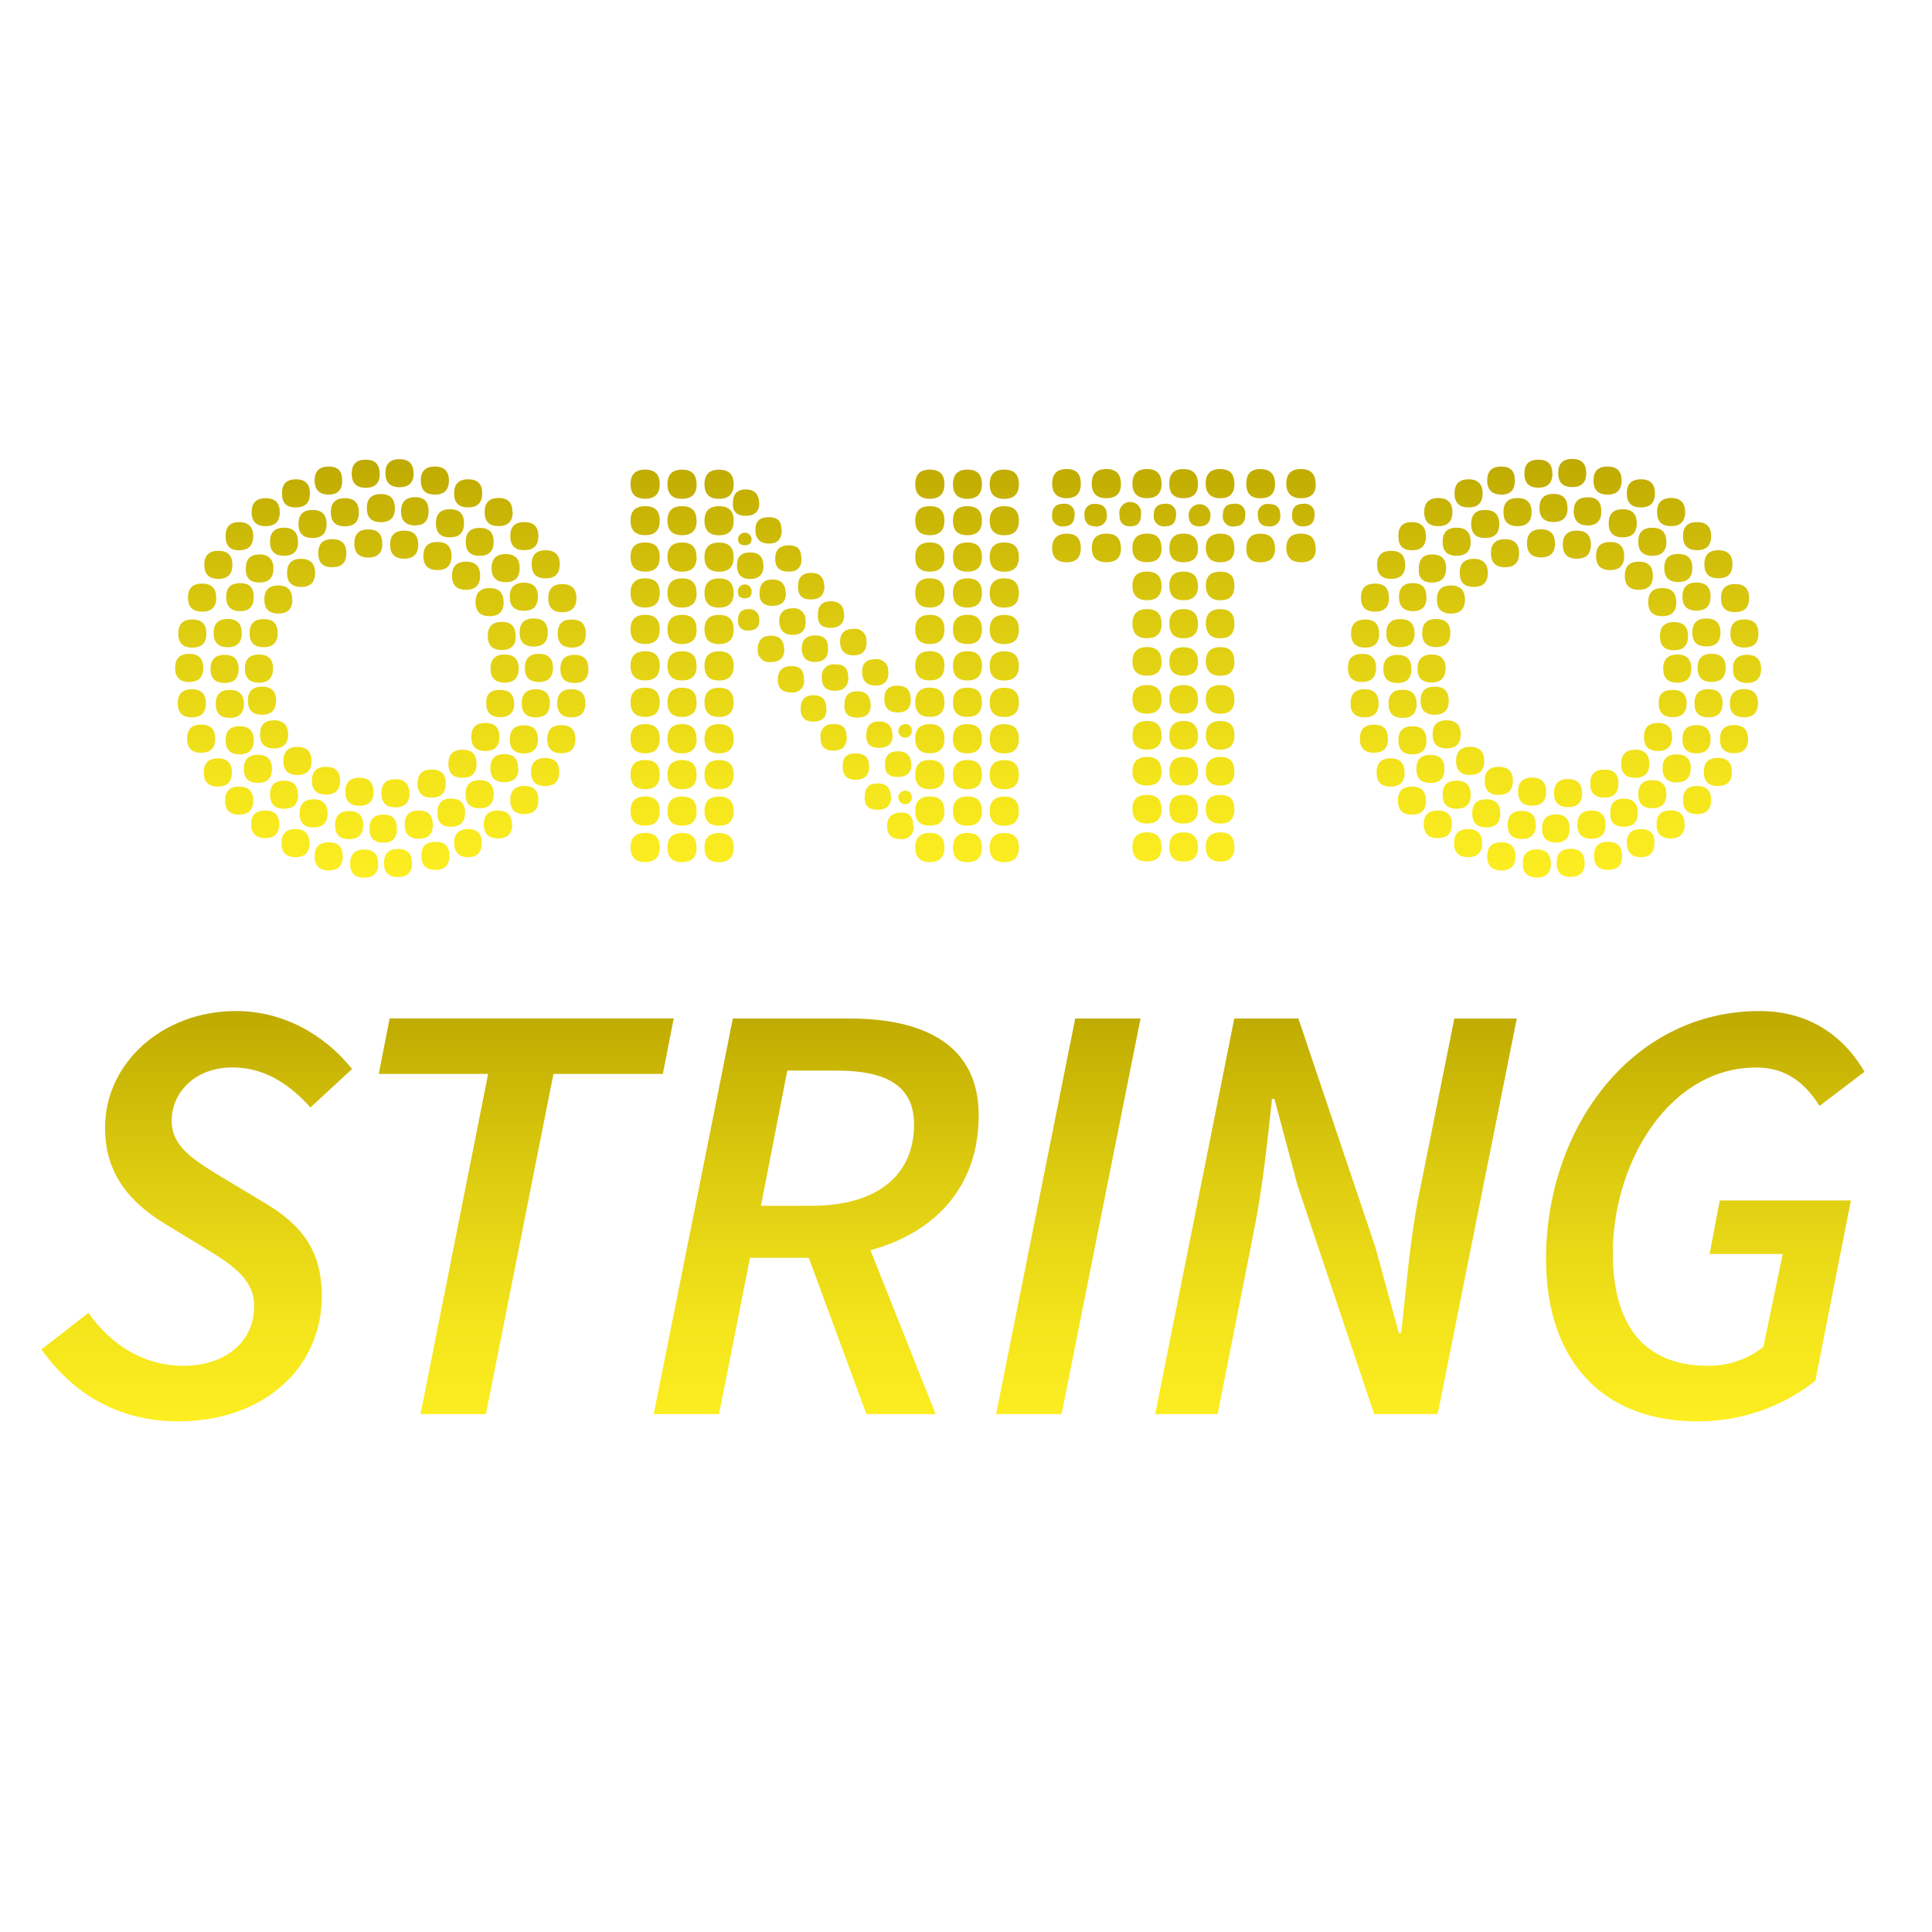 <svg id="bf9e34d5-9e51-4290-b495-ed384263197d" data-name="Layer 1" xmlns="http://www.w3.org/2000/svg" xmlns:xlink="http://www.w3.org/1999/xlink" viewBox="0 0 4282 4282"><defs><style>.f024f5bb-bf84-4469-9428-01a94a26f4b2{fill:url(#b3138710-1356-426e-b765-2254706c067e);}.af81e63e-f0e2-4cf7-95ea-c160475012af{fill:url(#bee99ae3-24da-4299-b648-d2e481e30b1b);}.a7a6708c-2886-41dd-a7c7-bb89ec2a0fb3{fill:url(#a2169d42-d8ff-4c4f-902f-b51b1bdd97fa);}.f10de97f-233b-4d88-bf71-0c4ca7b629c0{fill:url(#bb3723b0-d1b4-496a-aaca-fc4dbb62d8f9);}.a6690752-7c7f-4f26-a99c-f78efd15eebf{fill:url(#ff910ef8-5ec0-4dcd-a3f8-dbc71776f49a);}.b5075e12-b252-4eff-ad22-41025a79df31{fill:url(#e493fb47-9999-4f9b-8573-61b380db0d19);}.af620b7d-ff99-45b6-9be3-c4587bcbe33b{fill:url(#e08f163a-ad88-400f-9dd4-91fa8c7f5200);}.b17657eb-a665-4125-bd05-12a29daa4ab2{fill:url(#a3ee69b4-f985-4ea2-af0e-6938ad75c818);}.b6d79733-9ee4-410a-838f-8112422d71b6{fill:url(#e058e09e-9746-4034-9dd8-5d928a143f30);}.ed6984e6-bf18-4209-b7dd-55e8c2342e05{fill:url(#a097bbd2-8cf2-4b1c-9b71-2b5f210096a0);}</style><linearGradient id="b3138710-1356-426e-b765-2254706c067e" x1="846.27" y1="2336.76" x2="846.27" y2="3264.28" gradientTransform="matrix(1, 0, 0, -1, 0, 4282)" gradientUnits="userSpaceOnUse"><stop offset="0" stop-color="#fcee21"/><stop offset="0.23" stop-color="#f4e51c"/><stop offset="0.61" stop-color="#ddcb10"/><stop offset="1" stop-color="#bfaa00"/></linearGradient><linearGradient id="bee99ae3-24da-4299-b648-d2e481e30b1b" x1="1827.83" y1="2336.76" x2="1827.83" y2="3264.28" xlink:href="#b3138710-1356-426e-b765-2254706c067e"/><linearGradient id="a2169d42-d8ff-4c4f-902f-b51b1bdd97fa" x1="2624.02" y1="2336.76" x2="2624.02" y2="3264.28" xlink:href="#b3138710-1356-426e-b765-2254706c067e"/><linearGradient id="bb3723b0-d1b4-496a-aaca-fc4dbb62d8f9" x1="3445.36" y1="2337.14" x2="3445.36" y2="3264.85" xlink:href="#b3138710-1356-426e-b765-2254706c067e"/><linearGradient id="ff910ef8-5ec0-4dcd-a3f8-dbc71776f49a" x1="436.07" y1="1131.78" x2="436.07" y2="2041.12" xlink:href="#b3138710-1356-426e-b765-2254706c067e"/><linearGradient id="e493fb47-9999-4f9b-8573-61b380db0d19" x1="1166.33" y1="1131.69" x2="1166.33" y2="2040.74" xlink:href="#b3138710-1356-426e-b765-2254706c067e"/><linearGradient id="e08f163a-ad88-400f-9dd4-91fa8c7f5200" x1="1809.03" y1="1131.69" x2="1809.03" y2="2040.74" xlink:href="#b3138710-1356-426e-b765-2254706c067e"/><linearGradient id="a3ee69b4-f985-4ea2-af0e-6938ad75c818" x1="2367.8" y1="1131.69" x2="2367.8" y2="2040.74" xlink:href="#b3138710-1356-426e-b765-2254706c067e"/><linearGradient id="e058e09e-9746-4034-9dd8-5d928a143f30" x1="2960.99" y1="1131.69" x2="2960.99" y2="2040.74" xlink:href="#b3138710-1356-426e-b765-2254706c067e"/><linearGradient id="a097bbd2-8cf2-4b1c-9b71-2b5f210096a0" x1="3779.44" y1="1131.78" x2="3779.44" y2="2041.12" xlink:href="#b3138710-1356-426e-b765-2254706c067e"/></defs><path class="f024f5bb-bf84-4469-9428-01a94a26f4b2" d="M450.47,1480.35q0,31.07-31.16,31.16t-31.17-31.16q0-31.17,31.17-31.17T450.47,1480.35Zm5.78,78.43q0,31.15-31.17,31.16t-31.16-31.16q0-31.08,31.16-31.17T456.25,1558.78Zm1.13-154.59q0,31.15-31.16,31.16t-31.16-31.16q0-31.07,31.16-31.17T457.38,1404.19Zm19.61,233q0,31.07-31.16,31.16t-31.17-31.16q0-31.17,31.17-31.17T477,1637.21Zm2.27-312.59c0,20.75-10.32,31.07-31.16,31.07s-31.54-10.32-31.54-31.07,10.42-31.16,31.16-31.16S479.26,1303.78,479.26,1324.62Zm34.58,387.61q0,31.15-31.07,31.16c-20.84,0-31.16-10.42-31.16-31.16s10.32-31.45,31.25-31.45S513.84,1691.48,513.84,1712.23Zm1.23-460.36c0,20.84-10.42,31.17-31.16,31.17s-31.17-10.33-31.17-31.17,10.42-31.06,31.17-31.06S515.07,1231.13,515.07,1251.87Zm13.83,230.75q0,31.16-31.16,31.16t-31.17-31.16q0-31.06,31.17-31.17T528.9,1482.62Zm6.91-79.57q0,31.46-31.16,31.45t-31.26-31.45q0-31.07,31.17-31.16T535.81,1403.05Zm4.65,156.86q0,31.06-31.17,31.17t-31.16-31.17q0-30.69,31.16-30.69T540.46,1559.91Zm20.74,214.55c0,20.84-10.42,31.16-31.16,31.16s-31.17-10.32-31.17-31.16,10.42-31.07,31.17-31.07S561.2,1753.71,561.2,1774.46Zm0-586c0,20.84-10.42,31.16-31.16,31.16s-30-10.32-30-31.35,10-31.07,30-31.07,31.16,10.52,31.16,31.07Zm1.14,452.3q0,31.07-31.17,31.16T500,1640.71c0-20.84,10.42-31.16,31.16-31.16S562.34,1619.87,562.34,1640.71Zm0-317.32c0,20.84-10,31.16-30,31.16s-31.07-10.32-31.07-31.16,10-31,31.07-31S562.34,1302.65,562.34,1323.39Zm40.35,380.69c0,20.84-10.33,31.16-31.17,31.16s-31.06-10.32-31.06-31.16S550.78,1673,571.52,1673,602.69,1683.34,602.69,1704.08Zm2.37-222.22q0,31.07-31.17,31.16t-31.16-31.16q0-31.06,31.16-31.16T605.06,1481.86ZM606,1260q0,31.17-31.16,31.07t-30-31.07c0-20.84,10-31.16,30-31.16S606,1239.18,606,1260Zm5.78,293q0,31.15-31.16,31.16T549.45,1553q0-31.08,31.17-31.17T612,1553Zm3.7-150c0,20.75-10.42,31.45-31.26,31.45s-31.07-10.42-31.07-31.16,10.32-31.17,31.07-31.17S615.48,1382.31,615.48,1403.05Zm3.5,423.41q0,31.07-31.16,31.07t-31.17-31.07c0-20.08,10.42-30,31.17-30s31.07,10,31.07,30ZM620.12,1135q0,31.07-31.17,31.16t-31.25-30.78q0-31.08,31.16-31.17T620,1135.37Zm18.47,492.55q0,31.08-31.17,31.17t-31.16-31.17c0-20.84,10.42-31.16,31.16-31.16s31.07,10.8,31.07,31.64Zm9.47-298.85c0,20.84-10.32,31.17-31.16,31.17s-31.07-10.33-31.07-31.17,10.32-31.06,31.07-31.06,30.78,10.79,30.78,31.54Zm12.69-128.06c0,20.84-10.32,31.16-31.16,31.16s-31.07-10.32-31.07-31.16,10.33-31.07,31.07-31.07,30.78,10.8,30.78,31.54Zm0,560.66c0,20.84-10.32,31.17-31.16,31.17s-31.07-10.33-31.07-31.17,10.33-31.07,31.07-31.07,30.78,10.8,30.78,31.55Zm25.39,107.32c0,20.75-10.33,31.17-31.16,31.17s-31.07-10.42-31.07-31.17,10.32-31.16,31.07-31.16,30.78,10.89,30.78,31.64Zm.76-775.11q0,31.15-31.07,31.16c-20.84.38-30.88-10-30.88-31.16s10.32-31.17,31.16-31.17S686.9,1073.13,686.9,1093.5Zm3.5,593q0,31.07-31.16,31.16t-31.17-31.16q0-31.07,31.17-31.16t31.16,31.54Zm8.05-416.78c0,20.75-10.32,31.17-31.16,31.17s-31.07-10.42-31.07-31.17,10.32-31.16,31.07-31.16,31.16,11.08,31.16,31.83Zm25.39-108.46c0,20.84-10.42,31.17-31.17,31.17s-31.16-10.33-31.16-31.17,10.42-31.06,31.16-31.06,31.17,10.7,31.17,31.73Zm2.27,641.47q0,31.07-31.07,31.16c-20.84,0-31.16-10.42-31.16-31.16s10.32-31.17,31.16-31.17,31.07,11.08,31.07,31.83ZM753.87,1730q0,31.08-31.17,31.07t-31.45-30.4c0-20.84,10.42-31.17,31.17-31.17s31.45,10.33,31.45,31.17Zm4.54-664.95c0,20.84-9.94,31.17-29.93,31.17s-31.16-10.42-31.16-31.17S707.74,1034,728.48,1034,758.41,1044.24,758.41,1065.08Zm1.23,833q0,31.07-31.16,31.07t-31.16-31.07c0-20.84,10.42-31.16,31.16-31.16s31.16,10.23,31.16,31.07Zm8.06-672c0,20.84-10.42,31.16-31.17,31.16s-31.16-9.94-31.16-31.16S715.79,1195,736.53,1195,767.7,1205.74,767.7,1226.11Zm27.75-90.74c0,20.74-10.33,31.16-31.17,31.16s-31.06-10.42-31.06-31.16,10.32-31.17,31.06-31.17S795.45,1114.62,795.45,1135.37Zm9.47,693.36q0,31.08-31.16,31.17t-31.17-31.17q0-31.07,31.17-31.16T804.92,1828.73Zm23-73.88c0,20.84-10.33,31.16-31.17,31.16s-31.35-10.51-31.35-31.16,10.33-31.07,31.07-31.07,31.16,10.33,31.16,31.07Zm10.42,159.23q0,31.07-31.17,31.16T776,1914.08q0-31.07,31.16-31.16t30.88,31.16ZM841.77,1050q0,31.07-31.07,31.16c-20.84,0-31.16-10.42-31.16-31.16s10-31.16,30.87-31.16,31.07,10.42,31.07,31.16Zm5.78,154.59c0,20.74-10.33,31.16-31.17,31.16s-31.07-10.42-31.07-31.16,10.33-31.17,31.07-31.17,30.88,10.42,30.88,31.17Zm27.75-78.43q0,31.15-31.16,31.16T813,1126.18q0-31.08,31.17-31.17T875,1126.18Zm4.55,710.42q0,31.07-29.94,31.16c-20.83,0-31.16-10.42-31.16-31.16s10.33-31.17,31.16-31.17,29.65,10.61,29.65,31.36Zm27.75-78.43q0,31.07-31.16,31.16c-20.84,0-31.17-10.42-31.17-31.16S855.6,1727,876.44,1727s30.88,10.61,30.88,31.36Zm5.68,154.58q0,31.08-31.07,31.17c-20.83,0-31.16-10.42-31.16-31.17s10.33-31.16,31.16-31.16S913,1892.2,913,1912.94Zm3.51-864.06q0,31.17-31.17,31.17t-31.44-31q0-31.16,31.16-31.16t31.16,31.16Zm10.13,158.48c0,20.83-10.42,31.16-31.16,31.16s-31.16-10.61-31.16-31.16,10.42-31.07,31.16-31.07S926.92,1186.14,926.92,1207.17Zm23-73.79q0,31.15-29.93,31.16c-20.84,0-31.16-10.42-31.16-31.16s10.79-31.45,31.16-31.45,29.93,10.51,29.93,31.16Zm9.47,694.5q0,31.06-31.16,31.17T896.9,1827.6c0-20.84,10.42-31.17,31.16-31.17s31.16,10.33,31.16,31.17Zm28.42-91.12q0,31.07-31.16,31.07t-31.17-31.07c0-20.84,10.42-31.16,31.17-31.16s31.35,10,31.35,30.87Zm7.1-671.68c0,20.84-10.32,31.17-31.16,31.17s-31.16-10.42-31.16-31.17S943,1034,963.77,1034,994.93,1044.24,994.93,1065.08Zm1.14,831.76c0,20.84-10.32,31.16-31.07,31.16s-31.16-10.42-31.16-31.25,10.32-31.07,31.16-31.07,31.07,10.32,31.07,31.07Zm4.64-664.48c0,20.84-10.42,31.17-31.16,31.17s-31.17-10.33-31.17-31.17,10.42-31.16,31.17-31.16,31.16,10.32,31.16,31.07Zm27.66-72.56q0,31.17-31.07,31.17c-20.84,0-31.16-10.42-31.16-31.17s10.32-31.16,31.16-31.16S1028.37,1138.87,1028.37,1159.8Zm2.37,641.46q0,31.08-31.16,31.07t-30-31.25c0-20.84,10-31.17,30-31.17s31.16,10.33,31.16,31.17Zm25.39-108.45q0,31.07-31.17,31.16t-31.16-31.16q0-31.08,31.16-31.17t31.17,31Zm8-416.78q0,31.07-31.17,31.16T1001.85,1276q0-31.17,31.16-31.17t31.17,31.26Zm4.64-182.53q0,31.15-31.17,31.16t-31.16-31.16q0-31.07,31.16-31.17T1068.82,1093.5Zm-1.23,775.21q0,31.07-29.94,31.16t-31.16-31.16q0-31.08,31.16-31.17t29.94,31.55Zm26.61-668c0,20.84-10.42,31.17-31.16,31.17s-30.79-10-30.79-30.79,10.33-31.07,31.17-31.07,30.78,10.33,30.78,31.07Zm0,559.53q0,31.07-31.16,31.16c-20.84,0-31.16-10.42-31.16-31.16s10.32-31.16,31.16-31.16,31.16,10.79,31.16,31.54Zm12.7-126.83q0,31.07-31.17,31.07c-20.84,0-31.16-10.33-31.16-31.07s10.32-31.17,31.16-31.17S1106.9,1613,1106.9,1633.42Zm9.47-298.85q0,31.07-31.17,31.16T1054,1334.57q0-31.17,31.16-31.17t30.88,31.55Zm18.94,492.55q0,31.08-31.16,31.17t-31.92-30.69c0-20.84,10.42-31.17,31.16-31.17s31.17,10.33,31.17,31.17Zm1.14-692.23q0,31.06-31.16,31.17t-31.17-31.17q0-31.07,31.17-31.16t30.4,31.64Zm3.5,423.41q0,31.17-31.16,31.17c-20.84,0-31.16-10.42-31.16-31.17s9.56-29.08,30.4-29.08,31.17,9.47,31.17,29.56Zm3.41-148.81q0,31.17-31.16,31.17T1081,1409.49q0-31.07,31.16-31.16t30.41,31.64Zm5.78,293c0,20.84-10.42,31.16-31.16,31.16s-31.16-10.32-31.16-31.16,10.41-31.07,31.16-31.07,30.4,10.8,30.4,31.54Zm.38-220.61c0,20.74-10.32,31.16-31.16,31.16s-31.17-10.79-31.17-31.16,10.42-31.16,31.17-31.16S1149.52,1460.74,1149.52,1481.86Zm2.27-222.69c0,20.84-10.32,31.16-31.06,31.16s-31.17-10.32-31.17-31.16,10.33-31.07,31.17-31.07,31.06,9.94,31.06,30.69Zm40.45,63.46q0,31.17-31.16,31.17t-31.17-31.17q0-31.07,31.17-31.16t31.16,30.78Zm0,316.09c0,20.84-10.42,31.16-31.16,31.16s-31.17-10.32-31.17-31.16,10.42-31.16,31.17-31.16,31.16,10,31.16,30.78Zm1-450.5c0,20.84-10.42,31.16-31.16,31.16s-31.07-10.13-31.07-31.16,10.42-31.07,31.16-31.07S1193.28,1167.67,1193.28,1188.22Zm0,584.91q0,31.06-31.16,31.17T1131,1773.13q0-31.07,31.16-31.16t31.16,31.35Zm20.84-371.22c0,20.75-10.32,31.07-31.16,31.07s-31.17-10.32-31.17-31.07,10.42-31.16,31.17-31.16S1214.12,1381.08,1214.12,1401.91Zm4.64,156.87q0,31.15-31.16,31.16t-31.16-31.16q0-31.08,31.16-31.17T1218.76,1558.78Zm6.92-78.43q0,31.07-31.17,31.16t-31.16-31.16q0-31.17,31.16-31.17T1225.68,1480.35Zm13.83,230.74q0,31.07-31.17,31.07t-31.16-31.07c0-20.84,10.42-31.16,31.16-31.16S1239.51,1690.25,1239.51,1711.09Zm1.13-460.35c0,20.74-10.32,31.16-31.16,31.16s-31.07-10.42-31.07-31.16,10.33-31.17,31.07-31.17S1240.64,1230,1240.64,1250.74Zm34.67,387.6c0,20.84-10.42,31.17-31.16,31.17s-31.16-10.33-31.16-31.17,10.42-31.16,31.16-31.16S1275.31,1617.6,1275.31,1638.34Zm2.28-312.58q0,31.07-31.17,31.16t-31.16-31.16q0-31.17,31.16-31.17T1277.59,1325.76Zm19.89,233q0,31.15-31.17,31.16t-31.16-31.16q0-31.08,31.16-31.17T1297.48,1558.78Zm1.13-154.59c0,20.74-10.32,31.16-31.16,31.16s-31.35-10.32-31.35-31.16,10.32-31.17,31.07-31.17,31.16,10.42,31.16,31.17Zm5.78,78.43q0,31.16-31.16,31.16t-31.16-31.16q0-31.06,31.16-31.17t30.88,31.17Z"/><path class="af81e63e-f0e2-4cf7-95ea-c160475012af" d="M1462.2,1073.13q0,32.2-32.3,32.3t-32.4-32.3c0-21.59,10.8-32.3,32.4-32.3S1462.2,1051.54,1462.2,1073.13Zm0,80.71c0,21.59-10.8,32.3-32.3,32.3s-32.4-10.71-32.4-32.3,10.8-31.92,32.59-31.92S1462.2,1132.33,1462.2,1153.84Zm0,80.79q0,32.31-32.3,32.31t-32.4-32.31c0-21.59,10.8-32.3,32.4-32.3S1462.2,1213,1462.2,1234.63Zm0,79.57q0,32.21-32.3,32.3t-32.4-32.3q0-32.21,32.4-32.3T1462.2,1314.2Zm0,80.8q0,32.3-32.3,32.3t-32.4-32.3c0-21.6,10.8-32.3,32.4-32.3S1462.2,1373.4,1462.2,1395Zm0,80.7q0,32.21-32.3,32.3t-32.4-32.3q0-32.29,32.4-32.3T1462.2,1475.7Zm0,80.8q0,32.2-32.3,32.3t-32.4-32.3c0-21.59,10.8-32.3,32.4-32.3S1462.2,1534.91,1462.2,1556.5Zm0,80.71c0,21.59-10.8,32.3-32.3,32.3s-32.4-10.71-32.4-32.3,10.8-32.21,32.59-32.21S1462.2,1615.7,1462.2,1637.21Zm0,79.56c0,21.6-10.8,32.3-32.3,32.3s-32.4-10.7-32.4-32.3,10.8-32.3,32.4-32.3S1462.2,1695.27,1462.2,1716.77Zm0,80.8q0,32.21-32.3,32.3t-32.4-32.3q0-32.21,32.4-32.3T1462.2,1797.57Zm0,80.8q0,32.2-32.3,32.3t-32.4-32.3c0-21.6,10.8-32.3,32.4-32.3S1462.2,1856.77,1462.2,1878.37ZM1544,1073.23q0,32.2-32.3,32.3t-32.3-32.3c0-21.6,10.8-32.3,32.3-32.3s32,10.61,32,32.2Zm0,80.7c0,21.6-10.8,32.3-32.3,32.3s-32.3-10.7-32.3-32.3,10.8-32,32.3-32,32,10.41,32,31.92Zm0,80.8q0,32.3-32.3,32.3t-32.3-32.3c0-21.6,10.8-32.3,32.3-32.3s32,10.61,32,32.2Zm0,79.57q0,32.21-32.3,32.3t-32.3-32.3q0-32.21,32.3-32.3t32,32.2Zm0,80.79q0,32.31-32.3,32.31t-32.3-32.31c0-21.59,10.8-32.3,32.3-32.3s32,10.61,32,32.21Zm0,80.71q0,32.21-32.3,32.3t-32.3-32.3q0-32.31,32.3-32.3t32,32.2Zm0,80.8q0,32.2-32.3,32.3t-32.3-32.3c0-21.6,10.8-32.3,32.3-32.3s32,10.61,32,32.2Zm0,80.7c0,21.6-10.8,32.3-32.3,32.3s-32.3-10.7-32.3-32.3,10.8-32.3,32.3-32.3,32,10.7,32,32.21Zm0,79.57c0,21.59-10.8,32.3-32.3,32.3s-32.3-10.71-32.3-32.3,10.8-32.3,32.3-32.3,32,10.7,32,32.2Zm0,80.8q0,32.2-32.3,32.3t-32.3-32.3q0-32.22,32.3-32.3t32,32.2Zm0,80.79q0,32.2-32.3,32.3t-32.3-32.3c0-21.59,10.8-32.3,32.3-32.3s32,10.61,32,32.21ZM1626,1073.32q0,32.21-32.3,32.3t-32.31-32.3c0-21.59,10.8-32.3,32.31-32.3s32.3,10.52,32.3,32.11Zm0,80.71c0,21.59-10.8,32.3-32.3,32.3s-32.31-10.71-32.31-32.3,10.8-32.11,32.31-32.11,32.3,10.41,32.3,31.92Zm0,80.79q0,32.31-32.3,32.3t-32.31-32.3c0-21.59,10.8-32.3,32.31-32.3s32.3,10.52,32.3,32.11Zm0,79.57q0,32.2-32.3,32.3t-32.31-32.3q0-32.21,32.31-32.3t32.3,32.11Zm0,80.8q0,32.3-32.3,32.3t-32.31-32.3c0-21.6,10.8-32.3,32.31-32.3S1626,1373.4,1626,1395Zm0,80.7q0,32.2-32.3,32.3t-32.31-32.3q0-32.3,32.31-32.3t32.3,32.11Zm0,80.8q0,32.2-32.3,32.3t-32.31-32.3c0-21.6,10.8-32.3,32.31-32.3s32.3,10.52,32.3,32.11Zm0,80.7c0,21.6-10.8,32.31-32.3,32.31s-32.31-10.71-32.31-32.31,10.8-32.39,32.31-32.39,32.3,10.7,32.3,32.21Zm0,79.57c0,21.6-10.8,32.3-32.3,32.3s-32.31-10.7-32.31-32.3,10.8-32.3,32.31-32.3,32.3,10.61,32.3,32.11Zm0,80.8q0,32.21-32.3,32.3t-32.31-32.3q0-32.21,32.31-32.3t32.3,32.11Zm0,80.8q0,32.2-32.3,32.3t-32.31-32.3c0-21.6,10.8-32.3,32.31-32.3s32.3,10.51,32.3,32.11Zm56.83-763.75q0,28.43-30,28.42t-28.41-28.42q0-30,28.41-30t29.74,29.84Zm9.47,138.49q0,29.92-29.93,29.93c-18.95,0-28.89-10-28.89-29.93s9.47-28.9,28.89-28.9,29.36,9.48,29.36,28.71Zm-26.52-58.92c0,9.47-5,13.92-15,13.92s-15.06-4.64-15.06-13.92a15.06,15.06,0,0,1,30,0Zm0,117.74c0,9.47-5,13.83-15,13.83s-15.06-4.64-15.06-13.83a15.06,15.06,0,1,1,30-2.39A15.89,15.89,0,0,1,1665.76,1312.12Zm17.33,62.23c0,15.44-8.14,23.11-24.25,23.11a20.36,20.36,0,0,1-23.11-23.11c0-16.1,7.67-24.15,23.11-24.15a21.37,21.37,0,0,1,23.68,24Zm49.54-199.58c0,20.08-9.47,30-28.41,30s-30-10-30-30,10-28.42,30-28.42,27.84,9,27.84,28.23Zm5.78,264.18q0,28.42-29.93,28.42a25.56,25.56,0,0,1-28.89-28.42q0-29.92,28.89-29.93t29.36,29.74Zm3.51-124.56q0,28.42-30,28.42t-28.42-28.42q0-29.92,28.42-30t29.46,29.84Zm34.57-75.78q0,28.42-28.42,28.42c-20.08,0-30-9.47-30-28.42s9.47-29.93,30-29.93,27.85,9.38,27.85,29.36Zm5.78,267.69a25.48,25.48,0,0,1-22.16,28.42,26.22,26.22,0,0,1-6.26,0c-20.08,0-30-9.48-30-28.42s10-30,30-30,27.85,9.47,27.85,29.46Zm3.5-129.2q0,29.93-28.89,29.93T1727,1377.1q0-28.42,29.93-28.89a25.57,25.57,0,0,1,28.32,22.49,24.72,24.72,0,0,1,0,5.83Zm41.49-78.43q0,29.92-30,29.93t-28.41-29.93q0-28.43,28.41-28.89t29.46,28.32Zm4.64,272.23q0,28.41-28.89,28.42t-28.41-28.42q0-30,28.41-30t28.32,29.46Zm3.41-132.61q0,28.41-28.41,28.89t-30-28.89q0-29.94,30-29.93t27.84,29.27Zm35.81-75.78q0,28.41-30,28.89t-28.42-28.89q0-29.92,28.42-29.93t29.46,28.89Zm5.78,271.1c0,20.08-10.05,30-30,30s-28.42-9.47-28.42-30a25.48,25.48,0,0,1,22.16-28.42,25.22,25.22,0,0,1,6.26,0c19.42-1.42,29.46,8.24,29.46,27.37Zm3.41-132.62q0,30-29.94,29.94T1821.48,1501a25.59,25.59,0,0,1,22.31-28.47,25.88,25.88,0,0,1,6.58.06q29.37-1.51,29.37,27.37Zm40.44-78.43q0,29.94-28.89,29.94t-30-29.94q0-28.41,30-28.89a25.58,25.58,0,0,1,28.28,22.56,25.28,25.28,0,0,1,0,5.29Zm5.69,275.65c0,20.08-10,30-29.94,30s-28.89-9.94-28.89-30,9.47-28.42,28.89-28.42,29.37,8.24,29.37,27.37Zm3.5-136.12q0,28.42-30,28.42t-28.41-28.42q0-29.92,28.41-29.93t29.46,28.89Zm39.22-72.65c0,20-9.48,30-28.42,30s-30-10-30-30,10-28.42,30-28.42a25.48,25.48,0,0,1,27.81,22.92,26.56,26.56,0,0,1,0,4.46Zm5.77,276.87q0,28.43-30,28.42t-28.42-28.42q0-30,28.42-30t29.46,29Zm3.51-137.25q0,28.41-30,28.42T1920,1629.06q0-30,28.42-30t29.46,29Zm40.35-78.43q0,28.41-28.89,28.42T1960,1550.63c-.57-21.41,9.37-30.88,29-30.88s29.27,9.47,29.27,29.84Zm1.14,143q0,28.41-30,28.42t-28.42-28.42q0-28.41,28.42-28.42t29.46,27.38Zm4.64,137.25a25.56,25.56,0,0,1-28.42,28.89q-30,0-29.93-28.89t29.93-30q27.86-1,27.85,29Zm-3.51-210a15,15,0,1,1-15.53-15.91,13.26,13.26,0,0,1,15,11.32,12.79,12.79,0,0,1,0,3.55Zm0,146.54a15,15,0,1,1-15-15,13.27,13.27,0,0,1,14.35,12.07,12.19,12.19,0,0,1,0,1.48Zm72.09-694.32c0,21.5-10.71,32.3-32.3,32.3s-32.3-10.8-32.3-32.3,10.79-32.3,32.3-32.3S2093.15,1051.54,2093.15,1073.13Zm0,80.71c0,21.59-10.71,32.3-32.3,32.3s-32.3-10.71-32.3-32.3,10.79-31.92,32.3-31.92S2093.15,1132.33,2093.15,1153.84Zm0,80.79c0,21.51-10.71,32.31-32.3,32.31s-32.3-10.8-32.3-32.31,10.79-32.3,32.3-32.3S2093.15,1213,2093.15,1234.63Zm0,79.57c0,21.5-10.71,32.3-32.3,32.3s-32.3-10.8-32.3-32.3,10.79-32.3,32.3-32.3S2093.15,1292.42,2093.15,1314.2Zm0,80.8c0,21.5-10.71,32.3-32.3,32.3s-32.3-10.8-32.3-32.3,10.79-32.3,32.3-32.3S2093.15,1373.4,2093.15,1395Zm0,80.7c0,21.51-10.71,32.3-32.3,32.3s-32.3-10.79-32.3-32.3,10.79-32.3,32.3-32.3S2093.15,1454.2,2093.15,1475.7Zm0,80.8c0,21.5-10.71,32.3-32.3,32.3s-32.3-10.8-32.3-32.3,10.79-32.3,32.3-32.3S2093.15,1534.91,2093.15,1556.5Zm0,80.71c0,21.59-10.71,32.3-32.3,32.3s-32.3-10.71-32.3-32.3,10.79-32.21,32.3-32.21S2093.15,1615.7,2093.15,1637.21Zm0,79.56c0,21.6-10.71,32.3-32.3,32.3s-32.3-10.7-32.3-32.3,10.79-32.3,32.3-32.3S2093.15,1695.27,2093.15,1716.77Zm0,80.8c0,21.5-10.71,32.3-32.3,32.3s-32.3-10.8-32.3-32.3,10.79-32.3,32.3-32.3S2093.15,1776.07,2093.15,1797.57Zm0,80.8c0,21.5-10.71,32.3-32.3,32.3s-32.3-10.8-32.3-32.3,10.79-32.3,32.3-32.3S2093.15,1856.77,2093.15,1878.37Zm83.07-805.14c0,21.5-10.7,32.3-32.3,32.3s-31.83-10.9-31.83-32.4,10.8-32.3,32.3-32.3,31.83,10.71,31.83,32.3Zm0,80.7c0,21.6-10.7,32.3-32.3,32.3s-31.83-10.8-31.83-32.39,10.33-31.92,31.83-31.92,32.3,10.41,32.3,31.92Zm0,80.8c0,21.5-10.7,32.3-32.3,32.3s-31.83-10.89-31.83-32.4,10.8-32.3,32.3-32.3,31.83,10.71,31.83,32.3Zm0,79.57c0,21.5-10.7,32.3-32.3,32.3s-31.83-10.9-31.83-32.4,10.8-32.3,32.3-32.3,31.83,10.52,31.83,32.3Zm0,80.79c0,21.51-10.7,32.31-32.3,32.31s-31.83-10.9-31.83-32.4,10.8-32.3,32.3-32.3,31.83,10.7,31.83,32.3Zm0,80.71c0,21.5-10.7,32.3-32.3,32.3s-31.83-10.89-31.83-32.4,10.8-32.3,32.3-32.3,31.83,10.8,31.83,32.3Zm0,80.8c0,21.5-10.7,32.3-32.3,32.3s-31.83-10.9-31.83-32.4,10.8-32.3,32.3-32.3,31.83,10.71,31.83,32.3Zm0,80.7c0,21.6-10.7,32.3-32.3,32.3s-31.83-10.8-31.83-32.39,10.33-32.21,31.83-32.21,32.3,10.7,32.3,32.21Zm0,79.57c0,21.59-10.7,32.3-32.3,32.3s-31.83-10.8-31.83-32.4,10.8-32.3,32.3-32.3,31.83,10.8,31.83,32.3Zm0,80.8c0,21.5-10.7,32.3-32.3,32.3s-31.83-10.9-31.83-32.4,10.8-32.3,32.3-32.3,31.83,10.8,31.83,32.3Zm0,80.79c0,21.51-10.7,32.3-32.3,32.3s-31.83-10.89-31.83-32.39,10.8-32.3,32.3-32.3,31.83,10.7,31.83,32.3Zm81.93-805.14q0,32.21-32.3,32.3t-32.3-32.49c0-21.59,10.8-32.3,32.3-32.3s32.3,10.71,32.3,32.3Zm0,80.71c0,21.59-10.79,32.3-32.3,32.3s-32.3-10.71-32.3-32.3,10.8-32.11,32.21-32.11,32.39,10.41,32.39,31.92Zm0,80.79q0,32.31-32.3,32.3t-32.3-32.49c0-21.59,10.8-32.3,32.3-32.3s32.3,10.71,32.3,32.3Zm0,79.57q0,32.2-32.3,32.3t-32.3-32.49q0-32.21,32.3-32.3t32.3,32.3Zm0,80.8q0,32.3-32.3,32.3t-32.3-32.3c0-21.6,10.8-32.3,32.3-32.3s32.3,10.51,32.3,32.11Zm0,80.7q0,32.2-32.3,32.3t-32.3-32.3q0-32.3,32.3-32.3t32.3,32.11Zm0,80.8q0,32.2-32.3,32.3t-32.3-32.3c0-21.6,10.8-32.3,32.3-32.3s32.3,10.52,32.3,32.11Zm0,80.7c0,21.6-10.79,32.31-32.3,32.31s-32.3-10.71-32.3-32.31,10.8-32.39,32.21-32.39,32.39,10.7,32.39,32.21Zm0,79.57c0,21.6-10.79,32.3-32.3,32.3s-32.3-10.7-32.3-32.3,10.8-32.3,32.3-32.3,32.3,10.61,32.3,32.11Zm0,80.8q0,32.21-32.3,32.3t-32.3-32.3q0-32.21,32.3-32.3t32.3,32.11Zm0,80.8q0,32.2-32.3,32.3t-32.3-32.3c0-21.6,10.8-32.3,32.3-32.3s32.3,10.51,32.3,32.11Z"/><path class="a7a6708c-2886-41dd-a7c7-bb89ec2a0fb3" d="M2395.41,1071.9c0,21.6-10.33,32.3-31.17,32.3s-32.3-10.7-32.3-32.3,10.8-32.3,32.3-32.3S2395.41,1050.4,2395.41,1071.9Zm-37.89,94.72a22.46,22.46,0,0,1-25.58-25.76c0-16.1,8.53-24.25,25.39-24.25a21.41,21.41,0,0,1,24.25,18.13,21.63,21.63,0,0,1,0,6.12c0,17.24-8,25.67-24.25,25.67Zm37.89,48.5c0,20.75-10.33,31.07-31.17,31.07s-32.3-10.32-32.3-31.07,10.8-32.3,32.3-32.3,31.17,10.61,31.17,32.21Zm32.3-48.5c-16.11,0-24.16-8.43-24.16-25.38a21.4,21.4,0,0,1,24.16-24.25c16.95,0,25.38,8.15,25.38,24.25a22.45,22.45,0,0,1-25.38,25.29Zm56.83-94.72c0,21.6-10.8,32.3-32.3,32.3s-32.58-10.7-32.58-32.3,10.79-32.3,32.3-32.3,32.3,10.8,32.3,32.3Zm0,143.13q0,31.15-32.3,31.07t-32.3-31.07c0-21.6,10.8-32.3,32.3-32.3s32,10.7,32,32.3Zm20.74-48.5c-16.1,0-24.15-8.43-24.15-25.39a24.25,24.25,0,1,1,47.74-.28c0,17.24-7.67,25.67-23.87,25.67Zm69.25-94.72c0,21.59-10.8,32.3-32.3,32.3s-32.3-10.61-32.3-32.21,10.79-32.3,32.3-32.3,32,10.8,32,32.3Zm0,143.12q0,31.17-32.3,31.07t-32.3-31c0-21.6,10.79-32.3,32.3-32.3s32,10.7,32,32.3Zm0,83.07q0,32.31-32.3,32.21t-32.3-32.11c0-20.84,10.79-31.16,32.3-31.16s32,10.32,32,31.16Zm0,84.21q0,32.2-32.3,32.3t-32.3-32.2c0-21.6,10.79-32.3,32.3-32.3s32,10.7,32,32.3Zm0,84.21q0,31.07-32.3,31.07t-32.3-31c0-21.6,10.79-32.3,32.3-32.3s32,10.7,32,32.3Zm0,83.07q0,32.31-32.3,32.3t-32.3-32.2c0-20.84,10.79-31.17,32.3-31.17s32,10.8,32,31.17Zm0,80.71q0,31.07-32.3,31.16t-32.3-31.07q0-32.3,32.3-32.3t32,32.3Zm0,79.56c0,20.84-10.8,31.17-32.3,31.17s-32.3-10.23-32.3-31.07,10.79-32.3,32.3-32.3,32,10.8,32,32.3Zm0,83.07c0,21.6-10.8,32.31-32.3,32.31s-32.3-10.61-32.3-32.21,10.79-31.16,32.3-31.16,32,10.42,32,31.16Zm0,84.21c0,21.6-10.8,32.3-32.3,32.3s-32.3-10.7-32.3-32.2,10.79-32.3,32.3-32.3,32,10.8,32,32.3Zm8-710.42a22.45,22.45,0,0,1-25.29-25.76c0-16.1,8.52-24.25,25.38-24.25a21.39,21.39,0,0,1,23.87,24.25c0,17.24-8.05,25.67-24.25,25.67Zm72.75-94.72c0,21.6-10.8,32.3-32.31,32.3s-31.44-10.7-31.44-32.3,10.32-32.3,31.16-32.3,32.3,10.8,32.3,32.3Zm0,143.13q0,31.15-32.31,31.07c-20.83,0-31.16-10.33-31.16-31.07s10.33-32.3,31.16-32.3,32,10.7,32,32.3Zm0,83.07q0,32.3-32.31,32.2c-20.83,0-31.16-10.7-31.16-32.2s10.33-31.16,31.16-31.16,32,10.32,32,31.16Zm0,84.21q0,32.2-32.31,32.3c-20.83,0-31.16-10.8-31.16-32.3s10.33-32.3,31.16-32.3,32,10.7,32,32.3Zm0,84.21q0,31.07-32.31,31.06c-20.83,0-31.16-10.32-31.16-31.06s10-32,30.88-32,32.3,10.42,32.3,32Zm0,83.07q0,32.29-32.31,32.3c-20.83,0-31.16-10.8-31.16-32.3s10.33-31.17,31.16-31.17,32,10.8,32,31.17Zm0,80.7q0,31.07-32.31,31.16c-20.83,0-31.16-10.42-31.16-31.16s10.33-32.3,31.16-32.3,32,10.8,32,32.3Zm0,79.57c0,20.84-10.8,31.16-32.31,31.16s-31.16-10.32-31.16-31.16,10.33-32.3,31.16-32.3,32,10.8,32,32.3Zm0,83.07c0,21.6-10.8,32.3-32.31,32.3s-31.16-10.7-31.16-32.3,10.33-31.16,31.16-31.16,32,10.42,32,31.16Zm0,84.21c0,21.59-10.8,32.3-32.31,32.3s-31.16-10.71-31.16-32.3,10.33-32.3,31.16-32.3,32,10.8,32,32.3Zm3.41-710.42c-16.11,0-24.25-8.43-24.25-25.39a24.25,24.25,0,0,1,48.49,0c-.28,16.77-8.33,25.2-24.53,25.2ZM2736,1072c0,21.59-10.42,32.3-31.16,32.3s-32.59-10.8-32.59-32.4,10.8-32.3,32.3-32.3,31.16,10.8,31.16,32.3Zm0,143.12q0,31.17-31.16,31.07t-32.31-31.07c0-21.59,10.8-32.3,32.31-32.3s30.87,10.61,30.87,32.21Zm0,83.07q0,32.31-31.16,32.21t-32.31-32.21c0-20.84,10.8-31.16,32.31-31.16s30.87,10.23,30.87,31.07Zm0,84.21q0,32.2-31.16,32.3t-32.31-32.3c0-21.59,10.8-32.3,32.31-32.3s30.87,10.61,30.87,32.21Zm0,84.21q0,31.07-31.16,31.07t-32.31-31.07c0-21.6,10.8-32.3,32.31-32.3s30.87,10.61,30.87,32.21Zm0,83.07q0,32.31-31.16,32.3t-32.31-32.3c0-20.84,10.8-31.16,32.31-31.16s30.87,10.7,30.87,31.07Zm0,80.71q0,31.06-31.16,31.16t-32.31-31.16q0-32.31,32.31-32.3t30.87,32.2Zm0,79.56c0,20.84-10.42,31.17-31.16,31.17s-32.31-10.33-32.31-31.17,10.8-32.3,32.31-32.3,30.87,10.71,30.87,32.21Zm0,83.07c0,21.6-10.42,32.3-31.16,32.3s-32.31-10.7-32.31-32.3,10.8-31.16,32.31-31.16,30.87,10.33,30.87,31.07Zm0,84.21c0,21.6-10.42,32.3-31.16,32.3s-32.31-10.7-32.31-32.3,10.8-32.3,32.31-32.3,30.87,10.71,30.87,32.21Zm0-710.42a22.45,22.45,0,0,1-25.67-26c0-16.1,8.43-24.25,25.38-24.25a21.4,21.4,0,0,1,24.25,18.13,20.92,20.92,0,0,1,0,6.12c0,17.24-8,25.67-24.25,25.67Zm90-94.72c0,21.6-10.8,32.3-32.31,32.3s-31.44-10.89-31.44-32.49,10.42-32.3,31.16-32.3,32.3,10.8,32.3,32.3Zm0,143.13q0,31.15-32.31,31.07t-31.16-31.07c0-21.6,10.42-32.3,31.16-32.3s32,10.51,32,32.11Zm-13.83-48.5c-16.2,0-24.25-8.43-24.25-25.39a21.41,21.41,0,0,1,18.12-24.25,21.7,21.7,0,0,1,6.13,0c16.86,0,25.38,8.15,25.38,24.25a22.45,22.45,0,0,1-25.67,25.2ZM2916.38,1072c0,21.59-10.8,32.3-32.3,32.3s-33.15-10.8-33.15-32.4,10.8-32.3,32.3-32.3,32.49,10.8,32.49,32.3Zm0,143.12q0,31.17-32.3,31.07T2850.93,1215c0-21.6,10.8-32.3,32.3-32.3s32.49,10.7,32.49,32.3Zm-27.56-48.59a22.46,22.46,0,0,1-25-25.67c0-16.1,8.43-24.25,25.38-24.25a21.5,21.5,0,0,1,24.25,18.35,20.83,20.83,0,0,1,0,5.9C2913.44,1158.1,2905.3,1166.53,2888.82,1166.53Z"/><path class="f10de97f-233b-4d88-bf71-0c4ca7b629c0" d="M3049.84,1480.35q0,31.07-31.16,31.16t-31.16-31.16q0-31.17,31.16-31.17T3049.84,1480.35Zm5.78,78.43q0,31.15-31.16,31.16c-20.84,0-31.17-10.42-31.17-31.16s10.33-31.17,31.17-31.17,30.88,10.42,30.88,31.17Zm1.14-154.59q0,31.15-31.16,31.16t-31.17-31.16q0-31.07,31.17-31.17t30.88,31.17Zm19.61,233q0,31.07-31.17,31.16T3014,1637.21q0-31.17,31.16-31.17t30.88,31.17Zm2.27-312.59c0,20.75-10.32,31.07-31.16,31.07s-31.17-10.32-31.17-31.07,10.42-31.16,31.17-31.16,30.78,10.32,30.78,31.16Zm34.57,387.61q0,31.15-31.07,31.16c-20.83,0-31.16-10.42-31.16-31.16s10-31.45,30.88-31.45,31.07,10.7,31.07,31.45Zm1.24-460.36c0,20.84-10.42,31.17-31.17,31.17s-31.16-10.33-31.16-31.17,10.42-31.06,31.16-31.06,30.88,10.32,30.88,31.06Zm13.82,230.75q0,31.16-31.16,31.16T3066,1482.62q0-31.06,31.16-31.17t30.88,31.17Zm6.92-79.57q-.09,31.46-31.45,31.45t-31.16-31.16q0-31.08,31.16-31.17t31.35,30.88Zm4.64,156.86q0,31.06-31.16,31.17t-31.17-31.17q0-31.15,31.17-31.16t30.88,31.16Zm20.74,214.55c0,20.84-10.41,31.16-31.16,31.16s-31.16-10.32-31.16-31.16,10.42-31.07,31.16-31.07,30.88,10.32,30.88,31.07Zm0-586c0,20.84-10.41,31.16-31.16,31.16s-30.31-10.32-30.31-31.35,10-31.07,30-31.07,31.16,10.52,31.16,31.07Zm1.14,452.3q0,31.07-31.16,31.16t-31.17-31.16c0-20.84,10.42-31.16,31.17-31.16s30.88,10.32,30.88,31.16Zm0-317.32c0,20.84-10,31.16-30,31.16s-31.06-10.32-31.06-31.16,10-31,30.78-31,30,10.23,30,31Zm39.69,380.69c0,20.84-10.32,31.16-31.16,31.16s-31.07-10.32-31.07-31.16,10.32-31.07,31.07-31.07S3201.4,1683.34,3201.4,1704.08Zm2.37-222.6q0,31.07-31.17,31.17t-30.78-30.79q0-31.06,31.16-31.16t31.17,31.16Zm1.14-221.46q0,31.17-31.17,31.07T3144.57,1260c0-20.84,10-31.16,30-31.16s30.69,10.32,30.69,31.16Zm6,293q0,31.15-31.16,31.16T3148.55,1553q0-31.08,31.16-31.17T3210.87,1553Zm3.41-150c0,20.75-10.32,31.17-31.16,31.17s-31.07-10.42-31.07-31.17,10.32-31.16,31.07-31.16,31.35,10.42,31.35,31.16Zm3.51,423.41q0,31.07-31.17,31.07t-31.16-31.07c0-20.08,10.42-30,31.16-30s31.36,10,31.36,30Zm1.13-691.47q0,31.07-31.16,31.16T3156.6,1135q0-31.08,31.16-31.17t31.35,31.55Zm18.47,492.55q0,31.08-31.16,31.17t-31.16-31.17c0-20.84,10.42-31.16,31.16-31.16s31.35,10.8,31.35,31.64Zm9.48-298.85c0,20.84-10.33,31.17-31.17,31.17s-31.07-10.33-31.07-31.17,10.33-31.06,31.07-31.06,31.07,10.79,31.07,31.54Zm12.69-128.06c0,20.84-10.32,31.16-31.16,31.16s-31.07-10.32-31.07-31.16,10.32-31.07,31.07-31.07,31.07,10.8,31.07,31.54Zm0,560.66c0,20.84-10.32,31.17-31.16,31.17s-31.07-10.33-31.07-31.17,10.32-31.07,31.07-31.07,31.07,10.8,31.07,31.55ZM3285,1868.61c0,20.75-10.33,31.17-31.17,31.17s-31.16-10.42-31.16-31.17,10.42-31.16,31.16-31.16,31.07,10.89,31.07,31.64Zm1-775.11q0,31.15-31.07,31.16c-20.84,0-31.17-10.42-31.17-31.16s10.33-31.17,31.17-31.17S3286,1073.13,3286,1093.5Zm3.5,593q0,31.07-31.16,31.16t-31.17-31.16q0-31.07,31.17-31.16t31.16,31.54Zm8.05-416.78c0,20.75-10.32,31.17-31.16,31.17s-31.16-10.42-31.16-31.17,10.42-31.16,31.16-31.16,31.16,11.08,31.16,31.83Zm25.39-108.46c0,20.84-10.42,31.17-31.16,31.17s-31.17-10.33-31.17-31.17,10.42-31.06,31.17-31.06,31.16,10.7,31.16,31.73Zm2.27,641.47q0,31.07-31.07,31.16c-20.84,0-31.16-10.42-31.16-31.16s10.32-31.17,31.16-31.17,31.07,11.08,31.07,31.83Zm27.76-72q0,31.07-31.17,31.07t-31.16-31.07c0-20.84,10.42-31.17,31.16-31.17S3353,1709.86,3353,1730.7Zm4.54-665.62c0,20.84-9.94,31.17-29.93,31.17s-31.45-10.42-31.45-31.17,10.42-31.07,31.17-31.07S3357.5,1044.24,3357.5,1065.08Zm1.23,833q0,31.07-31.16,31.07T3296.12,1898c0-20.84,10.42-31.17,31.17-31.17s31.44,10.33,31.44,31.17Zm8.06-672c0,20.84-10.42,31.16-31.17,31.16s-31.16-10.32-31.16-31.16,10.42-31.07,31.16-31.07S3366.79,1205.74,3366.79,1226.11Zm27.66-91.12c0,20.74-10.33,31.16-31.17,31.16s-31.16-10.42-31.16-31.16,10.42-31.17,31.16-31.17,31.17,10.8,31.17,31.55Zm9.47,693.37q0,31.07-31.17,31.16t-31.16-31.16q0-31.08,31.16-31.17t31,31.54Zm23-73.89c0,20.84-10.32,31.17-31.16,31.17s-31.16-10.33-31.16-31.17,10.42-31.07,31.16-31.07,31,10.71,31,31.45Zm10.42,159.23q0,31.07-31.16,31.16T3375,1913.7q0-31.07,31.16-31.16t31,31.54Zm3.41-864.06c0,20.75-10.32,31.17-31.16,31.17s-31.07-10.42-31.07-31.17,10.14-30.78,31.26-30.78,30.78,10.42,30.78,31.16Zm5.78,154.59c0,20.74-10.32,31.16-31.16,31.16s-31.07-10.42-31.07-31.16,10.32-31.16,31.07-31.16,31,10.79,31,31.54Zm27.76-78.43q0,31.15-31.17,31.16c-20.84,0-31.16-10.42-31.16-31.16s10.32-31.17,31.16-31.17,31,10.8,31,31.55Zm4.54,710.42q0,31.07-29.93,31.16c-20.84,0-31.16-10.42-31.16-31.16s10.32-31.17,31.16-31.17,29.74,11,29.74,31.74Zm27.76-78.43q0,31.07-31.17,31.16c-20.84,0-31.16-10.42-31.16-31.16s10.32-31.17,31.16-31.17,31,11,31,31.74Zm5.68,154.58q0,31.08-31.07,31.17c-20.84,0-31.16-10.42-31.16-31.17s10.32-31.16,31.16-31.16,30.88,11,30.88,31.73Zm3.5-864q0,31.15-31.16,31.16t-31.16-31.16q0-31.08,31.16-31.17t31,31.73ZM3526,1207.17c0,20.83-10.42,31.16-31.16,31.16s-31.16-10.33-31.16-31.16,10.42-31.07,31.16-31.07S3526,1186.14,3526,1207.17Zm23-73.79c0,20.74-9.94,31.16-30,31.16s-31.06-10.42-31.06-31.16,10.32-31.17,31.06-31.17,30,10.23,30,30.88Zm9.47,694.5q0,31.06-31.16,31.17T3496,1827.6c0-20.84,10.42-31.17,31.16-31.17s31.16,10.33,31.16,31.17Zm28.42-91.12q0,31.07-31.16,31.07t-31.17-31.07c0-20.84,10.42-31.16,31.17-31.16s31.35,10,31.35,30.87Zm7.11-671.68c0,20.84-10.42,31.17-31.17,31.17s-31.16-10.42-31.16-31.17,10.42-31.07,31.16-31.07S3594,1044.24,3594,1065.08Zm1.13,831.76c0,20.84-10.32,31.16-31.16,31.16s-31.07-10.42-31.07-31.25,10.32-31.07,31.07-31.07,31.16,10.32,31.16,31.07Zm4.64-664.48c0,20.84-10.42,31.17-31.16,31.17s-31.16-10.33-31.16-31.17,10.42-31.16,31.16-31.16,31.16,10.32,31.16,31.07Zm27.85-72.56c0,20.75-10.32,31.17-31.16,31.17s-31.07-10.42-31.07-31.17,10.32-31.16,31.07-31.16S3627.65,1138.87,3627.65,1159.8Zm2.37,641.46q0,31.08-31.16,31.07t-30-31.07c0-20.83,10-31.16,30-31.16s31,10.14,31,31Zm25.39-108.45q0,31.07-31.17,31.16t-31.16-31.16q0-31.08,31.16-31.17t31,31Zm8.05-416.78q0,31.07-31.17,31.16T3601.13,1276q0-31.17,31.16-31.17t31,31.26Zm4.45-182.53q0,31.15-31.16,31.16t-31.17-31.16q0-31.07,31.17-31.17T3667.91,1093.5Zm-1.23,775.21q0,31.07-29.93,31.16t-31.17-31.16q0-31.08,31.17-31.17t29.93,31.55Zm26.61-668c0,20.84-10.42,31.17-31.16,31.17s-31.16-10.33-31.16-31.17,10.32-31.06,31.16-31.06,31.16,10.7,31.16,31.44Zm0,559.53q0,31.07-31.16,31.16c-20.84,0-31.16-10.42-31.16-31.16s10.32-31.16,31.16-31.16,31.16,10.79,31.16,31.54Zm12.6-126.83q0,31.07-31.07,31.07c-20.84,0-31.16-10.33-31.16-31.07s10.32-31.17,31.16-31.17S3705.89,1613,3705.89,1633.42Zm9.47-298.85q0,31.07-31.16,31.16T3653,1334.57q0-31.17,31.16-31.17t31,31.55Zm18.48,492.55q0,31.08-31.17,31.17t-31.16-31.17c0-20.83,10.42-31.16,31.16-31.16s31,10.8,31,31.64Zm1.13-692.23q0,31.06-31.16,31.17t-31.16-31.17q0-31.07,31.16-31.16t31,31.64Zm3.41,423.41q0,31.17-31.07,31.17c-20.84,0-31.16-10.42-31.16-31.17s10.14-29.08,31-29.08,31.07,9.47,31.07,29.56Zm2.94-148.33q0,31.15-31.16,31.16T3679,1410q0-31.08,31.17-31.17T3741.32,1410Zm5.78,293c0,20.84-10.42,31.17-31.17,31.17s-31.16-10.33-31.16-31.17,10.42-31.07,31.16-31.07,31.55,10.33,31.55,31.07Zm1.51-221.08q0,31.07-31.16,31.16t-31.16-31.16q0-31.06,31.16-31.16T3748.61,1481.86Zm2.18-223.07c0,20.84-10.32,31.16-31.07,31.16s-31.16-10.32-31.16-31.16,10.32-31.07,31.16-31.07S3750.79,1238,3750.79,1258.79Zm40.45,63.46q0,31.17-31.17,31.17t-31.16-31.17q0-31.07,31.16-31.16t31.26,31.16Zm0,316.09c0,20.84-10.42,31.17-31.17,31.17s-31.16-10.33-31.16-31.17,10.42-31.16,31.16-31.16,31.26,10.42,31.26,31.16Zm1.23-450.12c0,20.84-10.42,31.16-31.16,31.16s-31.17-10.32-31.17-31.16,10.42-31.07,31.17-31.07S3792.47,1167.67,3792.47,1188.22Zm0,584.91q0,31.06-31.16,31.17t-31.17-31.17q0-31.07,31.17-31.16t31.16,31.35Zm20.74-371.4c0,20.74-10.32,31.06-31.16,31.06s-31.26-10.13-31.26-30.88,10.42-31.16,31.16-31.16,31.26,10.33,31.26,31.16Zm4.64,156.86q0,31.15-31.16,31.16t-31.16-31.16q0-31.08,31.16-31.17t31.16,31.36Zm6.92-78.43q0,31.06-31.16,31.16t-31.17-31.16q0-31.17,31.17-31.17t31.16,31.36Zm13.83,230.74q0,31.06-31.17,31.07t-31.16-31.07c0-20.84,10.42-31.16,31.16-31.16s31.17,10.51,31.17,31.35Zm1.14-460.35c0,20.74-10.33,31.16-31.17,31.16s-31.07-10.42-31.07-31.16,10.33-31.17,31.07-31.17,31.17,10.61,31.17,31.36Zm34.66,387.6c0,20.84-10.42,31.17-31.16,31.17s-31.16-10.33-31.16-31.17,10.42-31.16,31.16-31.16,31.16,10.61,31.16,31.35Zm2.28-312.58q0,31.07-31.17,31.16t-31.16-31.16q0-31.17,31.16-31.17t31.17,31.36Zm19.6,233q0,31.15-31.16,31.16T3834,1558.59q0-31.08,31.16-31.17t31.16,31.36Zm1.14-154.59c0,20.74-10.32,31.16-31.16,31.16s-31.07-10.42-31.07-31.16,10.32-31.17,31.07-31.17,31.16,10.61,31.16,31.36Zm5.78,78.43q0,31.15-31.16,31.16t-31.17-31.16q0-31.07,31.17-31.16t31.16,31.35Z"/><path class="a6690752-7c7f-4f26-a99c-f78efd15eebf" d="M91.9,2990.71l104.19-80.9c50.3,72.09,124.28,117.27,210.66,117.27,90.56,0,156.58-51.24,156.58-132.61,0-55.51-41.58-87.33-105.71-126l-92.16-56.08c-77.3-47.36-132.62-110.16-132.62-212.84-.37-141.61,125.32-258.69,290.52-258.69,104.19,0,196,52.1,256.89,128.45L688,2454.58c-44.81-50.2-100.32-88.76-172.68-88.76-85.25,0-134.89,57.59-134.89,117.93,0,56.08,45.09,85.25,111.59,125.51l94.72,56.83c83.92,49.92,126.55,107.51,126.55,207.26-.38,158.18-128.54,276.87-318.37,276.87C277.74,3150.22,170.23,3101.53,91.9,2990.71Z"/><path class="b5075e12-b252-4eff-ad22-41025a79df31" d="M1081.84,2380.22H839.45l24.15-123.14h629.62l-24.15,123.14h-242.4l-149.66,754H932Z"/><path class="af620b7d-ff99-45b6-9be3-c4587bcbe33b" d="M1624.22,2257.37h258c167.47,0,286.91,59.29,286.91,214.54,0,213.41-174.29,315.9-374.34,315.9H1662.21l-68.58,346.4H1448.89Zm174.29,415.07c148.62,0,227.34-70.19,227.34-180,0-84.78-59.49-119.64-171.07-119.64H1744.9l-58.44,299.8Zm-17.62,83.73L1887.55,2666l186.13,468.21H1920.33Z"/><path class="b17657eb-a665-4125-bd05-12a29daa4ab2" d="M2383.05,2257.37h144.83l-175.05,876.84H2207.71Z"/><path class="b6d79733-9ee4-410a-838f-8112422d71b6" d="M2735.6,2257.37h142.09l171.07,508.37,51.43,188.31h5.4c10.13-89.61,18.94-202.71,37.89-298.75l79.85-397.84h138.39l-175.33,876.75H3045.63l-170-507.33-51-191.44h-5.4c-10.13,93.87-21.4,201.1-40.73,296l-79.85,402.76H2560.27Z"/><path class="ed6984e6-bf18-4209-b7dd-55e8c2342e05" d="M3426.6,2790.27c0-291.55,191.44-549.39,473-549.39,108.93,0,186.13,54.19,232.74,134.6l-99.75,75.78c-33.24-53.61-76.63-85.25-140.47-85.25-191,0-317.51,208.39-317.51,412.33.19,145.68,59,248.74,211.33,248.74a193.77,193.77,0,0,0,122.28-41.87l42.91-205.92h-162l22.45-118.6h290.6l-78.71,399.54a418.78,418.78,0,0,1-261.15,90C3548.32,3150.22,3426.6,3011.93,3426.6,2790.27Z"/></svg>